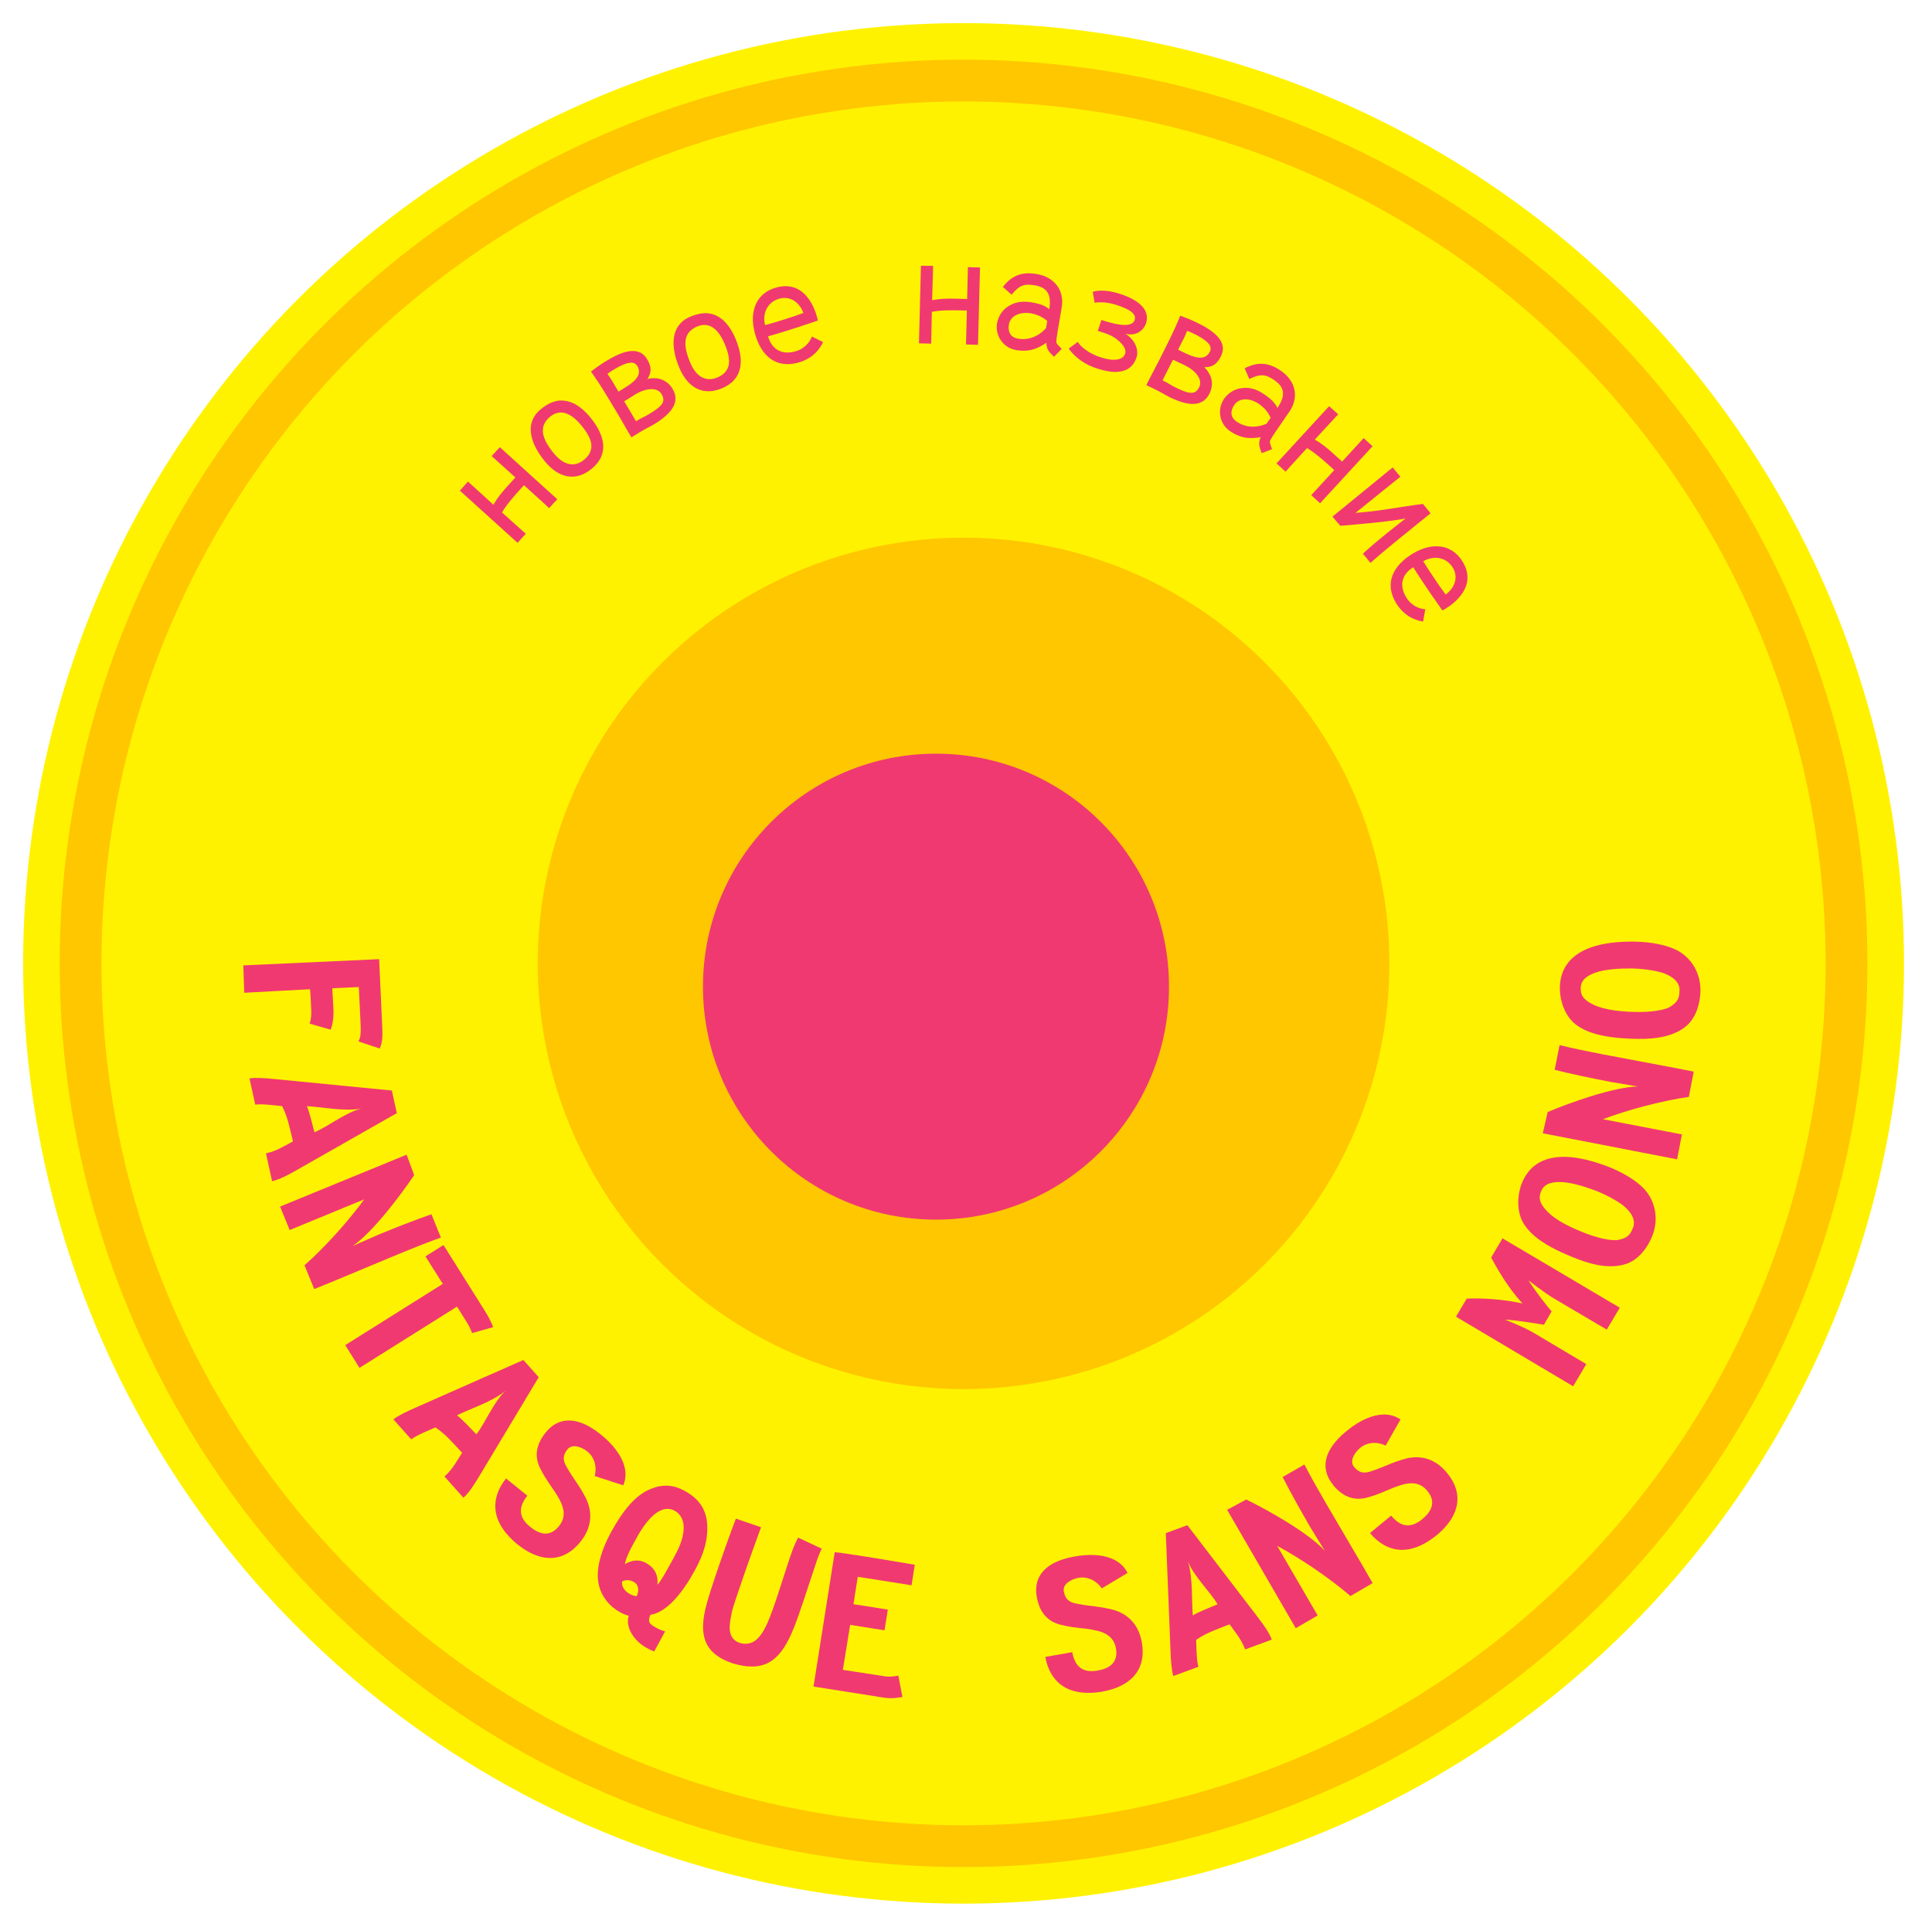 <svg width="836" height="834" viewBox="0 0 836 834" fill="none" xmlns="http://www.w3.org/2000/svg">
<g filter="url(#filter0_d_124_20548)">
<circle cx="428.94" cy="412.94" r="406.94" fill="#FFF200"/>
<circle cx="428.94" cy="412.94" r="391.115" fill="#FFC700"/>
<circle cx="428.939" cy="412.94" r="373.028" fill="#FFF200"/>
<circle cx="428.939" cy="412.94" r="184.253" fill="#FFC700"/>
<g filter="url(#filter1_i_124_20548)">
<circle cx="429.013" cy="413.014" r="100.831" fill="#F03971"/>
</g>
<g clip-path="url(#clip0_124_20548)">
<path d="M117.263 413.818L176.061 411.119L177.448 441.652C177.652 446.191 176.993 448.239 176.312 449.793L167.123 446.725C167.685 445.533 168.224 444.524 168.07 440.151L167.937 437.039C167.717 432.408 167.674 431.328 167.259 423.181L155.781 423.707C156.017 429.051 156.046 427.352 156.28 432.788C156.462 436.797 155.794 439.832 155.087 441.64L145.959 439.013C146.644 437.331 146.761 435.086 146.67 433.091L146.5 429.302C146.446 427.966 146.398 427.032 146.167 424.137C140.684 424.389 121.926 425.463 117.686 425.658L117.282 413.8L117.263 413.818Z" fill="#F03971"/>
<path d="M183.721 477.748L139.883 502.686C136.583 504.515 133.171 506.45 129.737 507.215L127.092 495.186C129.663 494.617 131.953 493.656 134.121 492.491L138.771 490.004C137.182 483.416 136.536 479.668 134.098 474.72L129.894 474.275C127.054 473.996 124.357 473.812 122.452 474.071L119.952 462.741C122.647 462.321 126.437 462.59 130.169 462.948L181.562 467.981L183.703 477.747L183.721 477.748ZM168.368 475.79C160.993 477.141 151.193 475.062 144.777 474.739C145.913 477.239 147.065 482.462 148.08 486.037C154.045 483.532 161.682 477.325 168.368 475.808L168.368 475.79Z" fill="#F03971"/>
<path d="M169.514 515.11L160.948 518.622C148.633 523.676 143.739 525.736 137.351 528.357L133.195 518.206L187.936 495.744L191.216 504.573C185.601 512.956 173.397 529.239 164.597 535.267L175.776 530.346C183.605 527.124 191.373 524.084 198.691 521.524L202.776 531.618C197.928 533.313 191.635 535.809 184.786 538.619C175.259 542.526 164.656 547.079 154.982 551.054C152.6 552.031 150.183 552.97 147.967 553.896L143.759 543.616C152.908 535.513 162.798 524.377 169.568 515.148L169.514 515.11Z" fill="#F03971"/>
<path d="M203.612 551.678C198.925 544.2 197.891 542.636 196.09 539.753L203.91 534.849C206.795 539.462 217.587 556.596 222.028 563.702C223.759 566.455 225.068 569.325 225.367 570.394L216.28 572.941C216.28 572.941 215.502 570.689 214.086 568.42L209.749 561.5L167.547 588L161.392 578.16L203.594 551.66L203.612 551.678Z" fill="#F03971"/>
<path d="M245.126 592.034L219.147 635.288C217.179 638.488 215.152 641.851 212.531 644.21L204.332 635.027C206.297 633.271 207.83 631.302 209.128 629.235L211.97 624.779C207.361 619.808 204.959 616.872 200.408 613.767L196.528 615.452C193.904 616.604 191.481 617.763 189.952 618.946L182.231 610.305C184.376 608.628 187.816 606.985 191.235 605.47L238.467 584.593L245.125 592.052L245.126 592.034ZM230.8 597.874C225.046 602.67 215.471 605.68 209.733 608.538C211.953 610.153 215.512 614.145 218.142 616.759C222.116 611.639 225.726 602.488 230.8 597.874Z" fill="#F03971"/>
<path d="M247.986 616.135C254.075 608.441 262.628 609.426 271.524 616.508L271.845 616.754C280.223 623.42 284.778 631.717 281.698 638.835L269.341 634.821C270.532 630.009 268.665 626.192 266.218 624.26C263.217 621.874 259.428 620.91 257.537 623.29C254.815 626.707 256.118 629.101 257.531 631.48C260.494 636.571 262.713 638.862 265.639 644.646C267.933 649.499 268.791 656.159 263.307 663.083C255.005 673.568 244.626 671.309 236.248 664.643L235.587 664.113C223.525 654.001 224.644 643.848 230.96 635.868L240.192 643.325C236.24 648.317 236.265 652.742 241.57 656.947C245.34 659.939 249.897 661.508 253.943 656.409C256.969 652.598 256.036 648.679 254.25 645.266C251.613 640.257 248.803 637.565 245.859 631.744C243.399 626.941 243.504 621.789 248.004 616.135L247.986 616.135Z" fill="#F03971"/>
<path d="M284.071 695.264C282.766 694.954 281.916 694.638 280.352 693.79C275.82 691.307 272.516 687.304 271.21 682.369C269.576 676.071 271.685 667.738 276.528 658.895C281.045 650.646 286.349 643.625 292.725 640.766C298.972 637.976 303.607 638.688 308.408 641.325C314.936 644.905 318.065 649.963 318.064 657.294C318.083 665.247 314.878 671.576 312.475 675.989C307.766 684.599 300.795 693.84 293.41 694.881C292.265 698.012 292.758 698.683 295.849 700.432L296.281 700.663C297.72 701.452 298.734 701.755 299.803 702.04L295.111 710.704C294.151 710.422 293.466 710.111 291.703 709.148C287.208 706.685 282.292 700.9 284.072 695.245L284.071 695.264ZM287.557 686.657C288.288 685.325 288.888 682.087 286.154 680.604C284.895 679.911 283.099 679.496 281.231 680.396C280.71 682.758 282.732 684.879 284.225 685.688L284.891 686.054C285.628 686.458 286.623 686.796 287.48 686.801L287.558 686.639L287.557 686.657ZM296.45 681.911C297.782 680.595 299.817 676.939 302.931 671.266L303.43 670.366C305.428 666.728 307.548 662.654 307.829 657.762C308.014 654.349 306.745 651.371 303.94 649.831C298.904 647.078 292.997 651.468 287.461 661.59L286.058 664.166C284.982 666.129 282.712 670.363 282.421 672.951C285.373 671.167 288.559 670.816 291.382 672.356C295.878 674.82 296.804 678.319 296.487 681.875L296.45 681.911Z" fill="#F03971"/>
<path d="M367.597 666.243C366.592 668.263 366.041 669.711 365.445 671.486L365.028 672.717C362.903 678.966 361.163 684.494 359.534 689.276L358.681 691.775C355.284 701.792 351.811 711.258 345.203 715.226C340.359 718.146 334.498 717.51 328.994 715.878C316.009 711.444 314.309 702.896 317.801 690.103C318.695 686.782 320.392 681.509 322.378 675.677C324.899 668.287 327.866 659.977 330.423 653.265L341.31 656.983C338.725 664.024 335.266 673.636 332.564 681.624L330.539 687.583C329.625 690.282 328.905 692.547 328.587 694.166C327.833 698.332 326.086 704.81 331.94 707C340.505 709.503 343.81 700.16 347.94 688.043C349.748 682.718 351.675 676.354 354.158 669.055C355.19 666.012 356.031 663.987 357.342 661.464L367.614 666.28L367.597 666.243Z" fill="#F03971"/>
<path d="M382.216 669.003L386.523 669.689L391.358 670.461C397.919 671.501 403.876 672.579 407.13 673.089L407.839 673.2L406.444 682.101L383.162 678.426L381.302 690.277L396.17 692.623L394.755 701.579L379.87 699.232L379.65 700.597C378.212 709.717 377.258 715.212 376.706 718.707L395.029 721.514C397.5 721.911 400.715 721.195 400.715 721.195L402.504 730.458C400.307 730.69 398.355 731.331 394.047 730.664L364.021 725.927L373.195 667.786C375.69 668.001 378.762 668.488 382.197 669.021L382.216 669.003Z" fill="#F03971"/>
<path d="M460.644 687.284C458.865 677.637 465.231 671.834 476.405 669.764L476.79 669.684C487.303 667.742 496.558 669.752 499.888 676.772L488.752 683.45C485.924 679.386 481.829 678.287 478.765 678.861C475.004 679.562 471.785 681.777 472.323 684.771C473.118 689.071 475.766 689.674 478.472 690.169C484.247 691.278 487.428 691.11 493.699 692.708C498.862 694.166 504.436 697.903 506.041 706.576C508.454 719.732 499.938 726.08 489.425 728.021L488.599 728.181C473.07 730.643 466.158 723.122 464.315 713.107L475.982 711.051C477.141 717.336 480.476 720.206 487.136 718.982C491.87 718.106 496.043 715.698 494.868 709.304C493.995 704.526 490.433 702.637 486.679 701.748C481.184 700.445 477.304 700.795 470.996 699.196C465.774 697.9 461.963 694.414 460.662 687.321L460.644 687.284Z" fill="#F03971"/>
<path d="M525.793 656.094L556.453 696.17C558.706 699.194 561.086 702.294 562.309 705.6L550.783 709.872C549.865 707.397 548.609 705.26 547.167 703.264L544.072 698.993C537.761 701.47 534.152 702.614 529.594 705.725L529.733 709.952C529.838 712.806 530.019 715.499 530.57 717.36L519.708 721.376C518.94 718.759 518.662 714.949 518.527 711.216L516.461 659.549L525.83 656.077L525.793 656.094ZM525.951 671.584C528.292 678.705 527.579 688.722 528.133 695.136C530.437 693.663 535.453 691.809 538.853 690.312C535.556 684.736 528.385 678.013 525.951 671.584Z" fill="#F03971"/>
<path d="M564.665 665.042L569.318 673.068C576.011 684.605 578.696 689.176 582.164 695.158L572.685 700.675L542.988 649.437L551.27 644.985C560.33 649.42 578.112 659.288 585.269 667.199L578.875 656.786C574.622 649.448 570.551 642.169 567.017 635.253L576.44 629.826C578.778 634.406 582.102 640.311 585.815 646.702C590.973 655.619 596.925 665.509 602.188 674.593C603.478 676.823 604.748 679.088 605.951 681.169L596.36 686.755C587.105 678.786 574.719 670.493 564.665 665.042Z" fill="#F03971"/>
<path d="M588.989 638.819C582.715 631.297 585.405 623.107 594.112 615.815L594.429 615.549C602.632 608.681 611.671 605.895 618.011 610.347L611.585 621.651C607.135 619.518 603.017 620.557 600.625 622.575C597.692 625.036 595.97 628.553 597.914 630.874C600.707 634.223 603.32 633.454 605.919 632.538C611.501 630.662 614.177 628.944 620.43 627.251C625.631 625.968 632.316 626.481 637.972 633.255C646.542 643.527 642.223 653.244 634.021 660.112L633.367 660.66C621.05 670.45 611.334 667.294 604.813 659.492L613.964 651.955C618.046 656.857 622.368 657.707 627.561 653.371C631.261 650.273 633.711 646.136 629.54 641.14C626.43 637.416 622.393 637.525 618.694 638.593C613.266 640.162 610.066 642.378 603.776 644.088C598.589 645.518 593.564 644.374 588.934 638.835L588.989 638.819Z" fill="#F03971"/>
<path d="M646.702 558.045C652.79 557.719 662.267 558.254 670.795 560.115C665.052 553.906 660.494 546.377 657.25 540.236L662.151 531.943C677.4 540.991 712.893 561.967 712.893 561.967L707.284 571.448L684.399 557.966C680.411 555.608 673.388 550.132 673.388 550.132C676.677 555.341 682.235 562.295 683.406 563.552L680.07 569.347C680.07 569.347 667.48 567.172 663.281 567.167C663.281 567.167 671.247 570.238 675.576 572.806L698.404 586.378L692.719 595.966L642.033 565.851L646.666 558.026L646.702 558.045Z" fill="#F03971"/>
<path d="M706.878 500.54L707.33 500.717C714.285 503.358 720.333 507.144 723.54 510.651C728.483 516.106 729.679 523.726 727.08 530.62C725.152 535.704 721.092 541.278 715.549 543.046C709.453 545.017 702.456 543.892 694.796 540.976C680.127 535.399 674.46 530.38 671.535 525.912C668.748 521.704 668.037 515.03 670.371 508.476C672.91 501.763 680.569 490.785 706.878 500.558L706.878 500.54ZM718.608 527.389C719.849 524.096 718.052 521.067 715.328 518.56C713.303 516.494 707.134 513.143 703.017 511.531L702.312 511.255C697.85 509.56 691.516 507.576 686.935 507.56C681.878 507.549 679.734 509.209 678.788 511.724C677.764 514.438 678.203 516.424 680.517 519.212C683.238 522.486 688.235 526.006 698.351 529.867C702.397 531.404 708.972 533.285 712.331 532.61C716.15 531.819 717.428 530.483 718.589 527.407L718.608 527.389Z" fill="#F03971"/>
<path d="M705.608 480.376L714.704 482.144C727.778 484.679 733.008 485.645 739.781 486.965L737.695 497.749L679.592 486.48L681.688 477.287C690.978 473.356 710.116 466.441 720.782 466.223L708.735 464.21C700.419 462.592 692.27 460.887 684.728 459.016L686.847 448.324C691.833 449.558 698.458 450.947 705.721 452.353C715.834 454.313 727.188 456.326 737.465 458.327C740.007 458.817 742.529 459.362 744.89 459.81L742.783 470.722C730.687 472.473 716.324 476.356 705.608 480.376Z" fill="#F03971"/>
<path d="M718.509 403.508L719.001 403.522C726.447 403.599 733.417 405.052 737.628 407.252C744.142 410.667 747.899 417.406 747.806 424.771C747.748 430.218 745.85 436.838 741.261 440.405C736.224 444.362 729.25 445.706 721.057 445.627C705.381 445.452 698.319 442.698 694.044 439.528C689.982 436.546 687.008 430.522 686.962 423.556C687.05 416.373 690.436 403.431 718.509 403.508ZM738.773 424.669C738.816 421.142 736.083 418.928 732.654 417.499C730.042 416.257 723.097 415.243 718.681 415.159L717.915 415.138C713.152 415.098 706.499 415.427 702.202 416.991C697.463 418.725 696.013 421.026 695.975 423.712C695.95 426.618 697.035 428.312 700.18 430.135C703.863 432.265 709.771 433.854 720.592 433.987C724.917 434.032 731.739 433.525 734.654 431.741C737.979 429.675 738.7 427.994 738.736 424.686L738.773 424.669Z" fill="#F03971"/>
</g>
<g clip-path="url(#clip1_124_20548)">
<path d="M225.51 214.442C227.033 211.739 228.948 209.304 231.605 206.386L235.016 202.647C228.341 196.594 228.705 196.971 224.754 193.393L228.274 189.533L253.126 212.062L249.634 215.895L238.724 205.996L237.511 207.327C234.167 210.999 231.227 214.362 229.231 217.791C237.592 225.363 235.097 223.023 239.507 227.018L235.947 230.932L211 208.349L214.493 204.422L225.51 214.456V214.442Z" fill="#F03971"/>
<path d="M247.854 195.774C241.732 188.39 238.536 179.271 245.939 173.165C250.942 169.049 255.176 168.484 259.72 170.367C262.417 171.51 265.249 173.985 267.258 176.42C273.232 183.629 276.185 192.142 268.013 198.881L267.959 198.921C261.042 204.583 253.72 202.862 247.854 195.774ZM263.496 180.078L263.118 179.621C259.208 175.007 254.529 172.654 250.038 176.352C244.766 180.697 246.654 186.171 251.764 192.344C255.85 197.28 260.529 198.45 264.777 194.953C266.678 193.339 267.461 192.008 267.852 189.91C268.229 187.005 266.611 183.817 263.51 180.078H263.496Z" fill="#F03971"/>
<path d="M267.676 156.81C269.847 155.263 271.088 154.201 274.27 152.264C280.338 148.565 288.119 145.068 291.962 151.376C294.767 155.976 293.108 158.37 292.137 160.038C294.214 159.46 299.716 158.881 302.979 164.207C306.377 169.762 302.885 174.644 295.751 179.177L295.185 179.513C292.96 180.858 291.814 181.248 289.036 182.943L285.22 185.27C281.889 179.836 281.754 179.029 274.621 167.368C271.654 162.513 270.117 160.186 267.69 156.783L267.676 156.81ZM277.156 156.232C276.064 156.904 275.646 157.227 274.85 157.819C275.659 158.948 276.266 159.876 276.819 160.778C277.682 162.176 278.41 163.508 279.624 165.498L281.592 164.301C285.84 161.719 290.331 158.599 287.728 154.335C285.908 151.363 281.242 153.743 277.156 156.232ZM283.332 168.928L282.091 169.681C286.096 176.366 285.935 176.151 287.202 178.303C290.236 176.46 290.641 176.554 292.758 175.276C298.327 171.887 300.35 169.964 298.219 166.494C296.331 163.414 291.328 163.992 286.973 166.642C285.597 167.476 285.382 167.691 283.318 168.942L283.332 168.928Z" fill="#F03971"/>
<path d="M306.026 155.344C302.251 146.535 301.765 136.878 310.598 133.112C316.558 130.57 320.779 131.229 324.608 134.309C326.874 136.165 328.883 139.339 330.124 142.244C333.818 150.852 334.236 159.85 324.487 164.006L324.433 164.033C316.194 167.516 309.654 163.804 306.026 155.344ZM325.485 144.692L325.256 144.154C322.815 138.626 318.985 135.048 313.632 137.321C307.335 140.011 307.591 145.781 310.76 153.152C313.281 159.043 317.448 161.477 322.505 159.325C324.797 158.317 325.916 157.267 326.887 155.344C328.06 152.668 327.427 149.157 325.498 144.692H325.485Z" fill="#F03971"/>
<path d="M365.575 133.354C365.75 133.986 365.871 134.47 365.912 134.726C357.16 137.698 350.013 139.998 344.363 141.558C345.658 146.413 349.501 149.843 355.987 148.122C360.531 146.911 362.541 143.697 363.323 141.652L368.164 144.073C367.233 145.849 364.725 151 357.16 153.004C347.68 155.519 341.235 149.991 338.592 140.065C336.178 130.987 339.023 122.796 348.031 120.402C360.019 117.227 364.415 128.969 365.575 133.34V133.354ZM359.641 131.43C357.767 126.454 353.668 124.087 349.339 125.23C343.932 126.669 341.801 131.82 343.069 136.716C347.168 135.6 355.259 133.138 359.641 131.444V131.43Z" fill="#F03971"/>
<path d="M415.347 125.929C418.394 125.311 421.496 125.163 425.433 125.27L430.503 125.405C430.733 116.407 430.692 116.932 430.827 111.619L436.059 111.753L435.196 145.23L430.004 145.095L430.382 130.395L428.575 130.354C423.613 130.233 419.136 130.207 415.225 130.933C414.942 142.19 415.09 138.774 414.942 144.719L409.643 144.584L410.506 111.014L415.765 111.081L415.347 125.943V125.929Z" fill="#F03971"/>
<path d="M469.205 144.504C469.528 145.163 470.607 146.104 471.416 147.005L468.072 150.408C466.602 148.834 464.795 147.691 464.768 144.329C461.828 146.333 458.039 148.592 451.648 147.503C446.105 146.561 442.532 141.262 443.435 135.896C443.853 133.434 445.31 130.718 447.562 129.063C451.176 126.441 454.587 126.225 458.417 126.871C462.503 127.557 464.444 128.485 466.022 129.857C467.06 123.737 465.321 120.415 459.806 119.487C455.329 118.734 453.117 119.352 449.733 123.549L445.97 120.186C450.083 114.82 454.762 113.609 460.574 114.591C468.422 115.923 472.643 121.787 471.403 129.077L469.596 139.756C469.407 140.886 468.894 143.898 469.218 144.517L469.205 144.504ZM452.47 142.58C459.28 143.737 463.554 139.191 464.633 138.007L465.159 134.927C463.501 133.488 461.262 132.143 457.891 131.565C453.468 130.852 449.207 132.601 448.56 136.42C447.98 139.823 449.476 142.069 452.484 142.58H452.47Z" fill="#F03971"/>
<path d="M478.347 143.952C479.48 145.902 483.013 148.969 488.285 150.663C493.962 152.493 497.954 151.914 498.884 148.996C499.356 147.53 498.466 145.378 495.405 142.97C493.369 141.343 491.468 140.603 489.499 139.971C488.69 139.702 487.854 139.473 487.045 139.218L488.582 134.47L489.148 134.645L489.31 134.698C492.789 135.815 501.662 138.532 502.957 134.537C503.793 131.968 501.325 129.978 494.92 127.92C490.348 126.454 486.559 126.817 485.656 127.046L484.833 122.298C485.521 122.109 489.283 120.832 496.524 123.159C506.233 126.279 509.51 130.919 507.892 135.922C507.069 138.491 504.076 141.733 498.925 140.455C503.321 143.118 504.777 147.61 503.833 150.529C503.172 152.56 501.905 155.088 498.884 156.218C495.931 157.308 492.466 157.334 486.762 155.492C479.776 153.246 476.122 149.238 474.437 146.871L478.361 143.952H478.347Z" fill="#F03971"/>
<path d="M522.712 132.614C525.193 133.609 526.757 134.08 530.088 135.721C536.466 138.841 543.599 143.508 540.336 150.139C537.963 154.967 535.037 154.86 533.095 154.927C534.7 156.366 538.138 160.697 535.387 166.292C532.515 172.129 526.501 171.82 518.842 168.242L518.248 167.96C515.915 166.817 514.971 166.063 512.045 164.624L508.027 162.661C510.845 156.944 511.438 156.393 517.48 144.14C519.988 139.043 521.134 136.487 522.712 132.614ZM520.864 152.304L519.57 151.672C516.077 158.626 516.158 158.384 515.025 160.603C518.221 162.163 518.356 162.566 520.568 163.642C526.42 166.507 529.13 167.18 530.937 163.521C532.528 160.28 529.36 156.38 524.775 154.133C523.332 153.421 523.035 153.353 520.878 152.291L520.864 152.304ZM528.281 140.28C527.135 139.715 526.622 139.54 525.692 139.204C525.166 140.482 524.707 141.504 524.249 142.446C523.521 143.925 522.793 145.243 521.768 147.341L523.831 148.35C528.294 150.529 533.338 152.64 535.549 148.162C537.086 145.041 532.569 142.378 528.281 140.28Z" fill="#F03971"/>
<path d="M561.467 187.206C561.48 187.933 562.06 189.237 562.424 190.407L557.961 192.102C557.286 190.058 556.127 188.269 557.516 185.189C553.996 185.781 549.614 186.251 544.26 182.593C539.608 179.419 538.583 173.124 541.671 168.619C543.087 166.561 545.555 164.705 548.292 164.14C552.675 163.266 555.871 164.49 559.08 166.682C562.505 169.022 563.88 170.677 564.743 172.573C568.25 167.449 568.074 163.71 563.449 160.549C559.7 157.993 557.435 157.63 552.594 160.038L550.585 155.411C556.572 152.25 561.332 153.111 566.2 156.433C572.78 160.912 574.142 168.014 569.962 174.106L563.827 183.05C563.179 184.005 561.453 186.52 561.48 187.22L561.467 187.206ZM547.079 178.464C552.783 182.351 558.581 180.024 560.051 179.392L561.817 176.81C560.914 174.806 559.444 172.654 556.612 170.717C552.904 168.229 548.292 168.027 546.094 171.228C544.139 174.079 544.557 176.742 547.079 178.464Z" fill="#F03971"/>
<path d="M580.952 186.265C583.649 187.798 586.09 189.708 589.002 192.371L592.737 195.787C598.833 189.157 598.455 189.52 602.055 185.606L605.912 189.13L583.217 213.81L579.388 210.3L589.353 199.459L588.018 198.235C584.35 194.886 580.992 191.941 577.567 189.923C569.935 198.222 572.295 195.747 568.276 200.132L564.366 196.554L587.114 171.806L591.038 175.303L580.938 186.238L580.952 186.265Z" fill="#F03971"/>
<path d="M631.034 218.154C631.034 218.154 621.595 225.74 615.689 230.569C611.535 233.958 607.787 237.119 605.022 239.62L601.746 235.626C605.912 231.833 607.652 230.421 612.385 226.547C614.624 224.718 620.206 220.414 620.206 220.414C611.374 221.988 599.291 222.942 591.983 223.561L588.558 219.607L614.637 198.302L617.954 202.337C614.516 205.148 604.78 212.882 598.563 217.966C608.96 217.24 617.01 215.451 627.731 214.093L631.021 218.154H631.034Z" fill="#F03971"/>
<path d="M637.372 259.526C636.806 259.862 636.388 260.118 636.145 260.225C630.845 252.68 626.625 246.48 623.537 241.517C619.222 244.113 616.997 248.753 620.476 254.482C622.903 258.504 626.557 259.526 628.742 259.701L627.771 265.013C625.802 264.623 620.152 263.668 616.093 256.971C611.023 248.605 614.542 240.885 623.348 235.572C631.398 230.717 640.096 231.16 644.91 239.109C651.329 249.708 641.255 257.186 637.358 259.526H637.372ZM637.574 253.312C641.835 250.125 642.968 245.538 640.662 241.718C637.763 236.944 632.207 236.339 627.852 238.921C630.077 242.525 634.702 249.6 637.574 253.312Z" fill="#F03971"/>
</g>
</g>
<defs>
<filter id="filter0_d_124_20548" x="0" y="0" width="835.88" height="833.88" filterUnits="userSpaceOnUse" color-interpolation-filters="sRGB">
<feFlood flood-opacity="0" result="BackgroundImageFix"/>
<feColorMatrix in="SourceAlpha" type="matrix" values="0 0 0 0 0 0 0 0 0 0 0 0 0 0 0 0 0 0 127 0" result="hardAlpha"/>
<feOffset dx="-12" dy="4"/>
<feGaussianBlur stdDeviation="5"/>
<feComposite in2="hardAlpha" operator="out"/>
<feColorMatrix type="matrix" values="0 0 0 0 0 0 0 0 0 0 0 0 0 0 0 0 0 0 0.25 0"/>
<feBlend mode="normal" in2="BackgroundImageFix" result="effect1_dropShadow_124_20548"/>
<feBlend mode="normal" in="SourceGraphic" in2="effect1_dropShadow_124_20548" result="shape"/>
</filter>
<filter id="filter1_i_124_20548" x="316.182" y="312.183" width="213.663" height="211.662" filterUnits="userSpaceOnUse" color-interpolation-filters="sRGB">
<feFlood flood-opacity="0" result="BackgroundImageFix"/>
<feBlend mode="normal" in="SourceGraphic" in2="BackgroundImageFix" result="shape"/>
<feColorMatrix in="SourceAlpha" type="matrix" values="0 0 0 0 0 0 0 0 0 0 0 0 0 0 0 0 0 0 127 0" result="hardAlpha"/>
<feOffset dx="-12" dy="10"/>
<feGaussianBlur stdDeviation="15"/>
<feComposite in2="hardAlpha" operator="arithmetic" k2="-1" k3="1"/>
<feColorMatrix type="matrix" values="0 0 0 0 0 0 0 0 0 0 0 0 0 0 0 0 0 0 0.25 0"/>
<feBlend mode="normal" in2="shape" result="effect1_innerShadow_124_20548"/>
</filter>
<clipPath id="clip0_124_20548">
<path d="M118 387L748.368 404.329L739.131 740.352L205.726 725.688C152.175 724.216 109.956 679.611 111.428 626.059L118 387Z" fill="white"/>
</clipPath>
<clipPath id="clip1_124_20548">
<rect width="436" height="154" fill="white" transform="translate(211 111)"/>
</clipPath>
</defs>
</svg>
